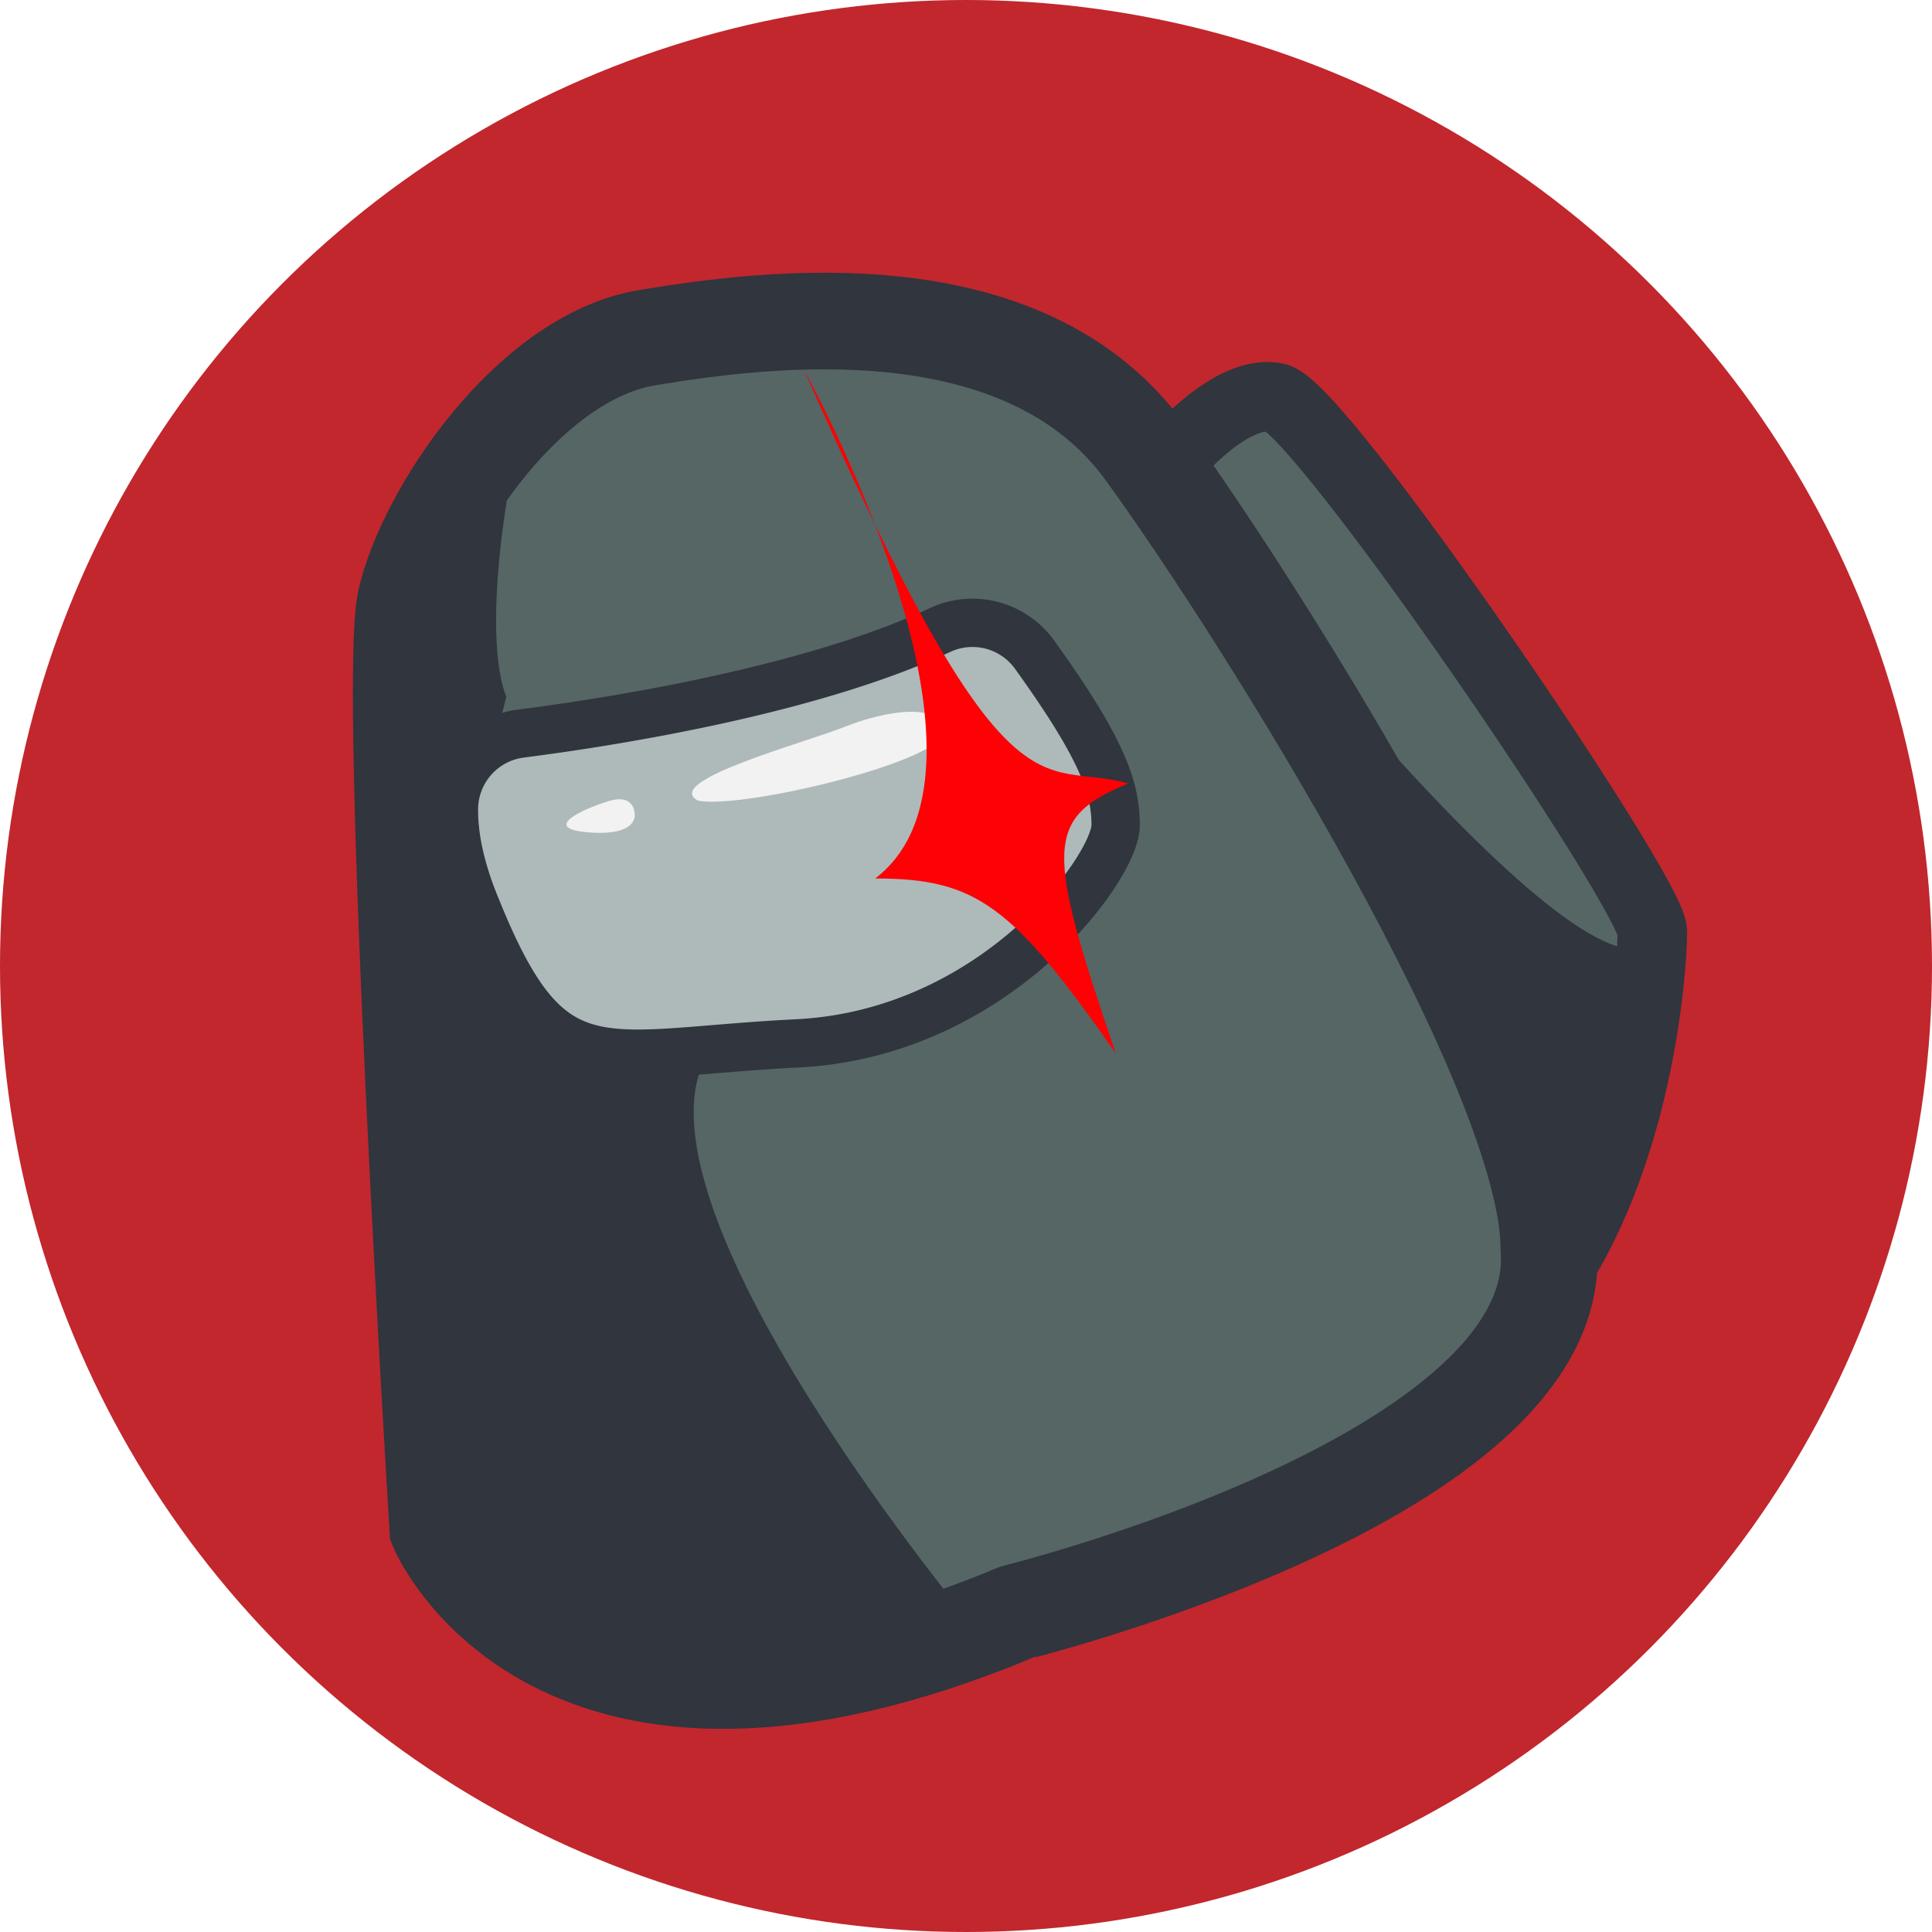 <svg id="Imposter" xmlns="http://www.w3.org/2000/svg" viewBox="0 0 2000 2000"><defs><style>.cls-1{fill:#c1272d;}.cls-2,.cls-3{fill:#556665;}.cls-2,.cls-3,.cls-4{stroke:#30353e;stroke-miterlimit:10;}.cls-2{stroke-width:72px;}.cls-3{stroke-width:100px;}.cls-4{fill:#aeb9ba;stroke-width:50px;}.cls-5{fill:#30353e;}.cls-6{fill:#f2f2f2;}.cls-7{fill:#fe0104;}</style></defs><circle id="Crcle" class="cls-1" cx="1000" cy="1000" r="1000"/><path class="cls-2" d="M1216.18,473s59.32-70.9,105.62-60.77S1711,925.81,1711,964.87s-14.06,233.7-109.76,368.6S1216.18,473,1216.18,473Z" transform="translate(-0.5 -0.5)"/><path class="cls-3" d="M1603.93,1293.31c0-182.31-292.26-651.08-418.13-824.71S793.7,329.71,670.72,350s-230,182.31-250.31,272,33.28,960.71,33.28,960.71,120.09,286.47,599,86.81C1052.69,1669.49,1621.3,1529.14,1603.93,1293.31Z" transform="translate(-0.5 -0.5)"/><path class="cls-4" d="M539.54,759.93c90.8-11.65,297.92-43.69,434.19-107.26a79.21,79.21,0,0,1,97.74,25.5c72.28,100.33,83.94,139.6,83.94,176.74,0,43.41-124.43,215.58-329.88,225.71s-254.64,50.64-331.33-138.9c-18.21-43.33-24-77.61-23.78-104A79.19,79.19,0,0,1,539.54,759.93Z" transform="translate(-0.5 -0.5)"/><path class="cls-5" d="M1010.08,1686.34s-368.82-441.21-276.69-595.08c-93.06-.51-134.67-9.31-134.67-9.31s-84.17-49.08-116-171.33c-20.34-78,20.21-96.22,41.92-188.82-30.39-76.68,12.58-297.89,29.22-310.61,46-35.18-118.92,107.32-128.33,192.33s28.21,979.16,28.21,979.16,79.3,145.06,187.23,144.15S1010.08,1686.34,1010.08,1686.34Z" transform="translate(-0.5 -0.5)"/><path class="cls-5" d="M1197.18,484.48s406.75,536.82,506.59,496.31c-40.52,303.84-72.22,303.26-72.22,303.26Z" transform="translate(-0.5 -0.5)"/><path class="cls-6" d="M657.53,843.23s4.33,22.86-47.19,19-6-24.52,20.7-32.56S657.53,843.23,657.53,843.23Z" transform="translate(-0.5 -0.5)"/><path class="cls-6" d="M723,829.27c45.63,9.46,257.67-41.59,254.48-72.08s-61-20.89-102.49-4.31S685.17,809.07,723,829.27Z" transform="translate(-0.5 -0.5)"/><path class="cls-7" d="M832.76,383.24s227.16,409.46,73.79,526.65c104.18,0,141.79,27.49,248.86,180.86-72.34-212.69-73.79-243.07,13-279.24C1075.83,785.46,1045.45,867.93,832.76,383.24Z" transform="translate(-0.5 -0.5)"/></svg>